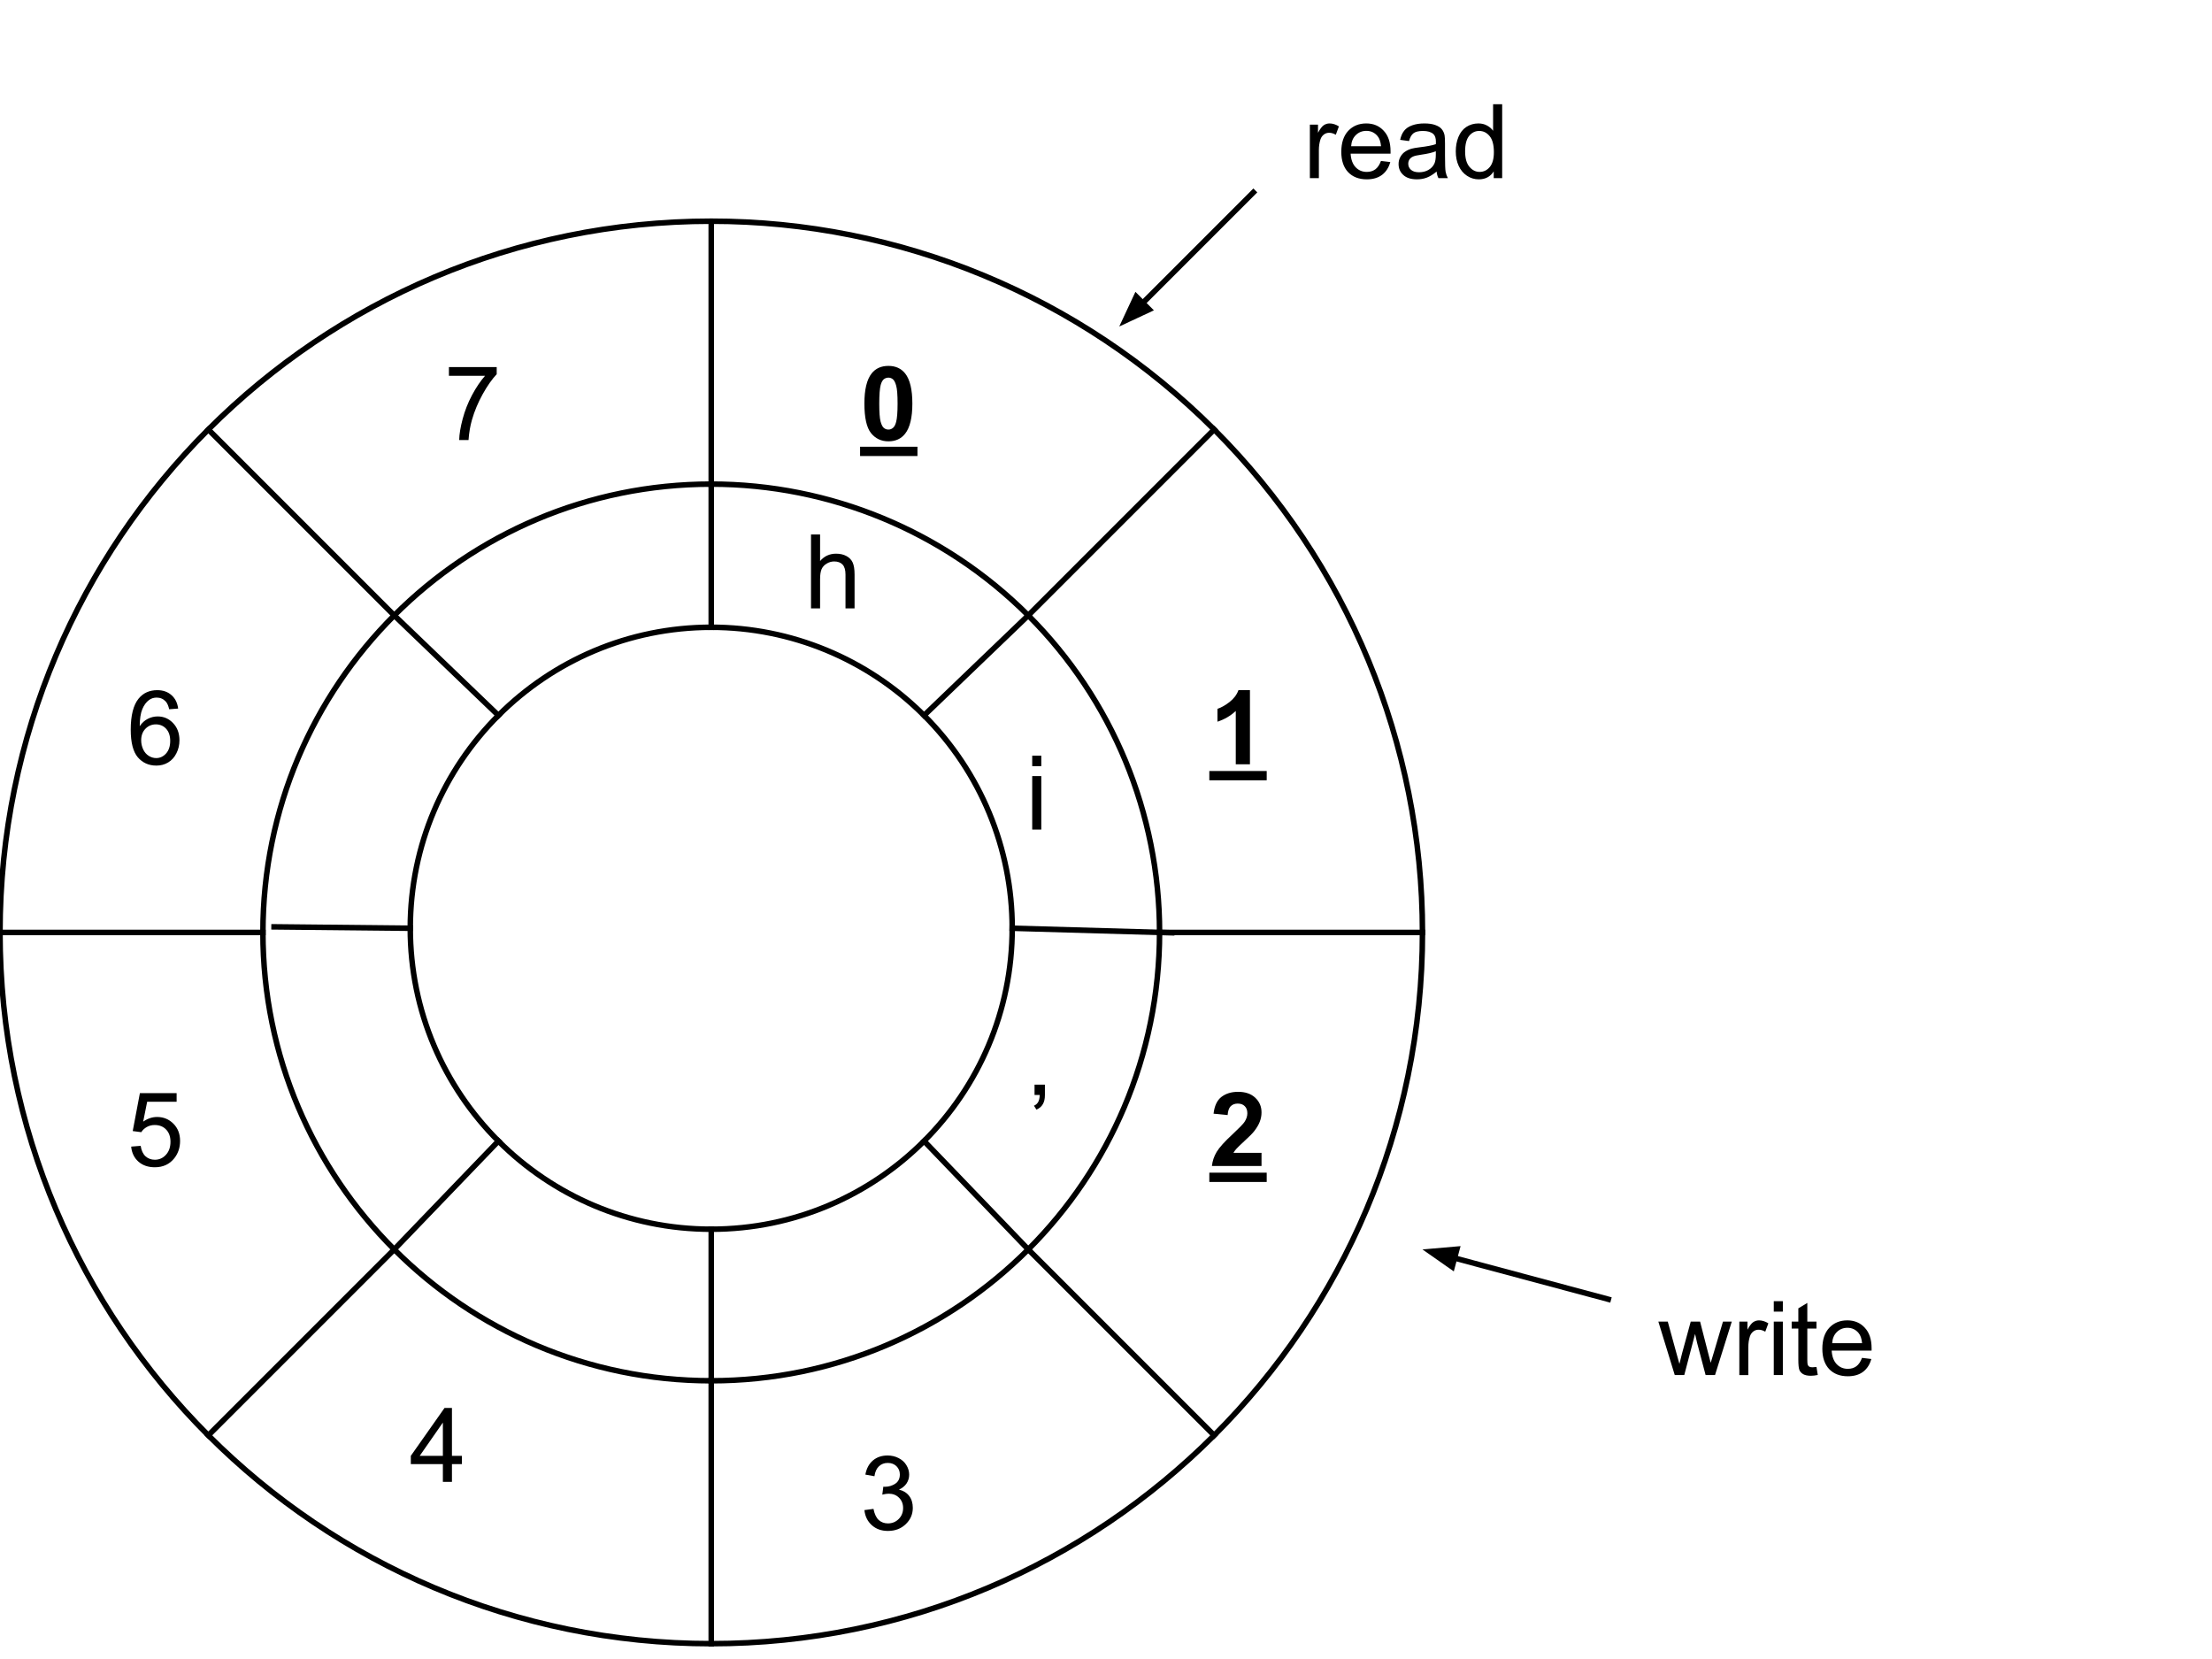 <svg version="1.1" viewBox="0.0 0.0 400.0 300.0" width="400" height="300" fill="none" stroke="none" stroke-linecap="square" stroke-miterlimit="10" xmlns:xlink="http://www.w3.org/1999/xlink" xmlns="http://www.w3.org/2000/svg"><clipPath id="p.0"><path d="m0 0l960.0 0l0 720.0l-960.0 0l0 -720.0z" clip-rule="nonzero"/></clipPath><g clip-path="url(#p.0)"><path fill="#000000" fill-opacity="0.0" d="m0 0l960.0 0l0 720.0l-960.0 0z" fill-rule="evenodd"/><path fill="#000000" fill-opacity="0.0" d="m0 168.614l0 0c0 -71.032 57.583 -128.614 128.614 -128.614l0 0c34.111 0 66.824 13.55 90.944 37.67c24.12 24.12 37.67 56.833 37.67 90.944l0 0c0 71.032 -57.583 128.614 -128.614 128.614l0 0c-71.032 0 -128.614 -57.583 -128.614 -128.614z" fill-rule="evenodd"/><path stroke="#000000" stroke-width="1.0" stroke-linejoin="round" stroke-linecap="butt" d="m0 168.614l0 0c0 -71.032 57.583 -128.614 128.614 -128.614l0 0c34.111 0 66.824 13.55 90.944 37.67c24.12 24.12 37.67 56.833 37.67 90.944l0 0c0 71.032 -57.583 128.614 -128.614 128.614l0 0c-71.032 0 -128.614 -57.583 -128.614 -128.614z" fill-rule="evenodd"/><path fill="#000000" fill-opacity="0.0" d="m47.543 168.614l0 0c0 -44.774 36.297 -81.071 81.071 -81.071l0 0c21.501 0 42.122 8.541 57.326 23.745c15.204 15.204 23.745 35.824 23.745 57.326l0 0c0 44.774 -36.297 81.071 -81.071 81.071l0 0c-44.774 0 -81.071 -36.297 -81.071 -81.071z" fill-rule="evenodd"/><path stroke="#000000" stroke-width="1.0" stroke-linejoin="round" stroke-linecap="butt" d="m47.543 168.614l0 0c0 -44.774 36.297 -81.071 81.071 -81.071l0 0c21.501 0 42.122 8.541 57.326 23.745c15.204 15.204 23.745 35.824 23.745 57.326l0 0c0 44.774 -36.297 81.071 -81.071 81.071l0 0c-44.774 0 -81.071 -36.297 -81.071 -81.071z" fill-rule="evenodd"/><path fill="#000000" fill-opacity="0.0" d="m185.94 111.288l33.606 -33.606" fill-rule="evenodd"/><path stroke="#000000" stroke-width="1.0" stroke-linejoin="round" stroke-linecap="butt" d="m185.94 111.288l33.606 -33.606" fill-rule="evenodd"/><path fill="#000000" fill-opacity="0.0" d="m209.685 168.614l47.559 0" fill-rule="evenodd"/><path stroke="#000000" stroke-width="1.0" stroke-linejoin="round" stroke-linecap="butt" d="m209.685 168.614l47.559 0" fill-rule="evenodd"/><path fill="#000000" fill-opacity="0.0" d="m185.94 225.94l33.606 33.606" fill-rule="evenodd"/><path stroke="#000000" stroke-width="1.0" stroke-linejoin="round" stroke-linecap="butt" d="m185.94 225.94l33.606 33.606" fill-rule="evenodd"/><path fill="#000000" fill-opacity="0.0" d="m128.614 249.685l0 47.559" fill-rule="evenodd"/><path stroke="#000000" stroke-width="1.0" stroke-linejoin="round" stroke-linecap="butt" d="m128.614 249.685l0 47.559" fill-rule="evenodd"/><path fill="#000000" fill-opacity="0.0" d="m71.288 225.94l-33.606 33.606" fill-rule="evenodd"/><path stroke="#000000" stroke-width="1.0" stroke-linejoin="round" stroke-linecap="butt" d="m71.288 225.94l-33.606 33.606" fill-rule="evenodd"/><path fill="#000000" fill-opacity="0.0" d="m47.543 168.614l-47.528 0" fill-rule="evenodd"/><path stroke="#000000" stroke-width="1.0" stroke-linejoin="round" stroke-linecap="butt" d="m47.543 168.614l-47.528 0" fill-rule="evenodd"/><path fill="#000000" fill-opacity="0.0" d="m71.288 111.288l-33.606 -33.606" fill-rule="evenodd"/><path stroke="#000000" stroke-width="1.0" stroke-linejoin="round" stroke-linecap="butt" d="m71.288 111.288l-33.606 -33.606" fill-rule="evenodd"/><path fill="#000000" fill-opacity="0.0" d="m128.614 87.543l0 -47.528" fill-rule="evenodd"/><path stroke="#000000" stroke-width="1.0" stroke-linejoin="round" stroke-linecap="butt" d="m128.614 87.543l0 -47.528" fill-rule="evenodd"/><path fill="#000000" fill-opacity="0.0" d="m146.53 52.651l33.606 0l0 42.016l-33.606 0z" fill-rule="evenodd"/><path fill="#000000" fill-opacity="0.0" d="m155.53 62.682l10.376 0l0 21.453l-10.376 0l0 -21.453z" fill-rule="nonzero"/><path fill="#000000" d="m160.655 66.165q1.938 0 3.031 1.375q1.297 1.641 1.297 5.438q0 3.797 -1.312 5.453q-1.078 1.375 -3.016 1.375q-1.953 0 -3.156 -1.5q-1.188 -1.5 -1.188 -5.344q0 -3.781 1.312 -5.438q1.078 -1.359 3.031 -1.359zm0 2.125q-0.469 0 -0.844 0.297q-0.359 0.297 -0.562 1.062q-0.25 0.984 -0.25 3.328q0 2.359 0.234 3.234q0.234 0.875 0.594 1.172q0.359 0.297 0.828 0.297q0.453 0 0.812 -0.297q0.375 -0.297 0.578 -1.062q0.266 -0.984 0.266 -3.344q0 -2.344 -0.25 -3.219q-0.234 -0.875 -0.594 -1.172q-0.359 -0.297 -0.812 -0.297z" fill-rule="nonzero"/><path fill="#000000" fill-opacity="0.0" d="m165.906 62.682l0 0l0 21.453l0 0l0 -21.453z" fill-rule="nonzero"/><path fill="#000000" d="m155.53 80.784l10.376 0l0 1.68l-10.376 0l0 -1.68z" fill-rule="nonzero"/><path fill="#000000" fill-opacity="0.0" d="m209.685 111.289l33.606 0l0 42.016l-33.606 0z" fill-rule="evenodd"/><path fill="#000000" fill-opacity="0.0" d="m218.685 121.32l10.376 0l0 21.453l-10.376 0l0 -21.453z" fill-rule="nonzero"/><path fill="#000000" d="m226.029 138.209l-2.562 0l0 -9.641q-1.406 1.312 -3.312 1.938l0 -2.328q1.016 -0.328 2.188 -1.234q1.172 -0.922 1.609 -2.141l2.078 0l0 13.406z" fill-rule="nonzero"/><path fill="#010000" fill-opacity="0.0" d="m229.061 121.32l0 0l0 21.453l0 0l0 -21.453z" fill-rule="nonzero"/><path fill="#000000" d="m218.685 139.422l10.376 0l0 1.68l-10.376 0l0 -1.68z" fill-rule="nonzero"/><path fill="#000000" fill-opacity="0.0" d="m209.685 183.924l33.606 0l0 42.016l-33.606 0z" fill-rule="evenodd"/><path fill="#000000" fill-opacity="0.0" d="m218.685 193.955l10.376 0l0 21.453l-10.376 0l0 -21.453z" fill-rule="nonzero"/><path fill="#000000" d="m228.123 208.469l0 2.375l-8.969 0q0.141 -1.344 0.859 -2.547q0.734 -1.219 2.891 -3.203q1.734 -1.625 2.125 -2.188q0.531 -0.797 0.531 -1.578q0 -0.844 -0.469 -1.297q-0.453 -0.469 -1.266 -0.469q-0.797 0 -1.281 0.484q-0.469 0.469 -0.547 1.594l-2.547 -0.25q0.234 -2.109 1.422 -3.031q1.203 -0.922 3.016 -0.922q1.969 0 3.094 1.062q1.141 1.062 1.141 2.656q0 0.891 -0.328 1.719q-0.312 0.812 -1.016 1.703q-0.469 0.594 -1.688 1.703q-1.203 1.109 -1.531 1.484q-0.312 0.359 -0.516 0.703l5.078 0z" fill-rule="nonzero"/><path fill="#010000" fill-opacity="0.0" d="m229.061 193.955l0 0l0 21.453l0 0l0 -21.453z" fill-rule="nonzero"/><path fill="#000000" d="m218.685 212.057l10.376 0l0 1.68l-10.376 0l0 -1.68z" fill-rule="nonzero"/><path fill="#000000" fill-opacity="0.0" d="m146.53 249.685l33.606 0l0 42.016l-33.606 0z" fill-rule="evenodd"/><path fill="#000000" d="m156.311 273.074l1.641 -0.219q0.281 1.406 0.953 2.016q0.688 0.609 1.656 0.609q1.156 0 1.953 -0.797q0.797 -0.797 0.797 -1.984q0 -1.125 -0.734 -1.859q-0.734 -0.734 -1.875 -0.734q-0.469 0 -1.156 0.172l0.188 -1.438q0.156 0.016 0.266 0.016q1.047 0 1.875 -0.547q0.844 -0.547 0.844 -1.672q0 -0.906 -0.609 -1.5q-0.609 -0.594 -1.578 -0.594q-0.953 0 -1.594 0.609q-0.641 0.594 -0.812 1.797l-1.641 -0.297q0.297 -1.641 1.359 -2.547q1.062 -0.906 2.656 -0.906q1.094 0 2.0 0.469q0.922 0.469 1.406 1.281q0.5 0.812 0.5 1.719q0 0.859 -0.469 1.578q-0.469 0.703 -1.375 1.125q1.188 0.281 1.844 1.141q0.656 0.859 0.656 2.156q0 1.734 -1.281 2.953q-1.266 1.219 -3.219 1.219q-1.766 0 -2.922 -1.047q-1.156 -1.047 -1.328 -2.719z" fill-rule="nonzero"/><path fill="#000000" fill-opacity="0.0" d="m65.055 241.045l33.606 0l0 42.016l-33.606 0z" fill-rule="evenodd"/><path fill="#000000" d="m80.086 267.965l0 -3.203l-5.797 0l0 -1.5l6.094 -8.656l1.344 0l0 8.656l1.797 0l0 1.5l-1.797 0l0 3.203l-1.641 0zm0 -4.703l0 -6.016l-4.188 6.016l4.188 0z" fill-rule="nonzero"/><path fill="#000000" fill-opacity="0.0" d="m13.937 183.924l33.606 0l0 42.016l-33.606 0z" fill-rule="evenodd"/><path fill="#000000" d="m23.718 207.344l1.719 -0.141q0.188 1.25 0.875 1.891q0.703 0.625 1.688 0.625q1.188 0 2.0 -0.891q0.828 -0.891 0.828 -2.359q0 -1.406 -0.797 -2.219q-0.781 -0.812 -2.062 -0.812q-0.781 0 -1.422 0.359q-0.641 0.359 -1.0 0.938l-1.547 -0.203l1.297 -6.859l6.641 0l0 1.562l-5.328 0l-0.719 3.594q1.203 -0.844 2.516 -0.844q1.75 0 2.953 1.219q1.203 1.203 1.203 3.109q0 1.812 -1.047 3.141q-1.297 1.625 -3.516 1.625q-1.812 0 -2.969 -1.016q-1.156 -1.031 -1.312 -2.719z" fill-rule="nonzero"/><path fill="#000000" fill-opacity="0.0" d="m13.937 111.289l33.606 0l0 42.016l-33.606 0z" fill-rule="evenodd"/><path fill="#000000" d="m32.218 128.131l-1.625 0.125q-0.219 -0.969 -0.625 -1.406q-0.656 -0.703 -1.641 -0.703q-0.781 0 -1.375 0.438q-0.766 0.562 -1.219 1.656q-0.453 1.078 -0.469 3.078q0.594 -0.891 1.453 -1.328q0.859 -0.438 1.797 -0.438q1.641 0 2.781 1.203q1.156 1.203 1.156 3.109q0 1.266 -0.547 2.344q-0.531 1.078 -1.484 1.656q-0.938 0.578 -2.141 0.578q-2.062 0 -3.359 -1.5q-1.281 -1.516 -1.281 -4.984q0 -3.875 1.422 -5.625q1.25 -1.531 3.375 -1.531q1.562 0 2.562 0.891q1.016 0.875 1.219 2.438zm-6.688 5.75q0 0.844 0.359 1.625q0.359 0.766 1.0 1.172q0.641 0.406 1.359 0.406q1.031 0 1.781 -0.828q0.75 -0.844 0.75 -2.281q0 -1.391 -0.734 -2.188q-0.734 -0.797 -1.859 -0.797q-1.109 0 -1.891 0.797q-0.766 0.797 -0.766 2.094z" fill-rule="nonzero"/><path fill="#000000" fill-opacity="0.0" d="m71.289 52.651l33.606 0l0 42.016l-33.606 0z" fill-rule="evenodd"/><path fill="#000000" d="m81.179 67.962l0 -1.578l8.641 0l0 1.281q-1.281 1.359 -2.531 3.609q-1.25 2.25 -1.938 4.625q-0.484 1.672 -0.625 3.672l-1.688 0q0.031 -1.578 0.625 -3.812q0.594 -2.234 1.688 -4.297q1.109 -2.078 2.359 -3.5l-6.531 0z" fill-rule="nonzero"/><path fill="#000000" fill-opacity="0.0" d="m226.648 34.79l-24.252 24.252" fill-rule="evenodd"/><path stroke="#000000" stroke-width="1.0" stroke-linejoin="round" stroke-linecap="butt" d="m226.648 34.79l-20.009 20.009" fill-rule="evenodd"/><path fill="#000000" stroke="#000000" stroke-width="1.0" stroke-linecap="butt" d="m205.471 53.631l-2.041 4.377l4.377 -2.041z" fill-rule="evenodd"/><path fill="#000000" fill-opacity="0.0" d="m226.648 5.291l128.598 0l0 42.016l-128.598 0z" fill-rule="evenodd"/><path fill="#000000" d="m236.867 32.211l0 -9.672l1.469 0l0 1.469q0.562 -1.031 1.031 -1.359q0.484 -0.328 1.062 -0.328q0.828 0 1.688 0.531l-0.562 1.516q-0.609 -0.359 -1.203 -0.359q-0.547 0 -0.969 0.328q-0.422 0.328 -0.609 0.891q-0.281 0.875 -0.281 1.922l0 5.063l-1.625 0zm12.853 -3.109l1.688 0.203q-0.406 1.484 -1.484 2.312q-1.078 0.813 -2.766 0.813q-2.125 0 -3.375 -1.297q-1.234 -1.312 -1.234 -3.672q0 -2.453 1.25 -3.797q1.266 -1.344 3.266 -1.344q1.938 0 3.156 1.328q1.234 1.312 1.234 3.703q0 0.156 0 0.438l-7.219 0q0.094 1.594 0.906 2.453q0.812 0.844 2.016 0.844q0.906 0 1.547 -0.469q0.641 -0.484 1.016 -1.516zm-5.391 -2.656l5.406 0q-0.109 -1.219 -0.625 -1.828q-0.781 -0.953 -2.031 -0.953q-1.125 0 -1.906 0.766q-0.766 0.75 -0.844 2.016zm15.454 4.578q-0.922 0.766 -1.766 1.094q-0.828 0.312 -1.797 0.312q-1.594 0 -2.453 -0.781q-0.859 -0.781 -0.859 -1.984q0 -0.719 0.328 -1.297q0.328 -0.594 0.844 -0.938q0.531 -0.359 1.188 -0.547q0.469 -0.125 1.453 -0.25q1.984 -0.234 2.922 -0.562q0.016 -0.344 0.016 -0.422q0 -1.0 -0.469 -1.422q-0.625 -0.547 -1.875 -0.547q-1.156 0 -1.703 0.406q-0.547 0.406 -0.812 1.422l-1.609 -0.219q0.219 -1.016 0.719 -1.641q0.5 -0.641 1.453 -0.984q0.953 -0.344 2.188 -0.344q1.25 0 2.016 0.297q0.781 0.281 1.141 0.734q0.375 0.438 0.516 1.109q0.078 0.422 0.078 1.516l0 2.188q0 2.281 0.109 2.891q0.109 0.594 0.406 1.156l-1.703 0q-0.266 -0.516 -0.328 -1.188zm-0.141 -3.672q-0.891 0.375 -2.672 0.625q-1.016 0.141 -1.438 0.328q-0.422 0.188 -0.656 0.531q-0.219 0.344 -0.219 0.781q0 0.656 0.5 1.094q0.5 0.438 1.453 0.438q0.938 0 1.672 -0.406q0.75 -0.422 1.094 -1.141q0.266 -0.562 0.266 -1.641l0 -0.609zm10.469 4.859l0 -1.219q-0.906 1.438 -2.703 1.438q-1.156 0 -2.125 -0.641q-0.969 -0.641 -1.5 -1.781q-0.531 -1.141 -0.531 -2.625q0 -1.453 0.484 -2.625q0.484 -1.188 1.438 -1.812q0.969 -0.625 2.172 -0.625q0.875 0 1.547 0.375q0.688 0.359 1.109 0.953l0 -4.797l1.641 0l0 13.359l-1.531 0zm-5.172 -4.828q0 1.859 0.781 2.781q0.781 0.922 1.844 0.922q1.078 0 1.828 -0.875q0.75 -0.891 0.75 -2.688q0 -1.984 -0.766 -2.906q-0.766 -0.938 -1.891 -0.938q-1.078 0 -1.812 0.891q-0.734 0.891 -0.734 2.812z" fill-rule="nonzero"/><path fill="#000000" fill-opacity="0.0" d="m290.835 234.948l-33.606 -9.008" fill-rule="evenodd"/><path stroke="#000000" stroke-width="1.0" stroke-linejoin="round" stroke-linecap="butt" d="m290.835 234.948l-27.811 -7.454" fill-rule="evenodd"/><path fill="#000000" stroke="#000000" stroke-width="1.0" stroke-linecap="butt" d="m263.451 225.898l-4.811 0.42l3.956 2.77z" fill-rule="evenodd"/><path fill="#000000" fill-opacity="0.0" d="m290.835 221.735l128.598 0l0 42.016l-128.598 0z" fill-rule="evenodd"/><path fill="#000000" d="m302.85 248.655l-2.969 -9.672l1.703 0l1.531 5.578l0.578 2.078q0.047 -0.156 0.5 -2.0l1.547 -5.656l1.688 0l1.438 5.609l0.484 1.844l0.562 -1.859l1.656 -5.594l1.594 0l-3.031 9.672l-1.703 0l-1.531 -5.797l-0.375 -1.641l-1.953 7.438l-1.719 0zm11.676 0l0 -9.672l1.469 0l0 1.469q0.562 -1.031 1.031 -1.359q0.484 -0.328 1.062 -0.328q0.828 0 1.688 0.531l-0.562 1.516q-0.609 -0.359 -1.203 -0.359q-0.547 0 -0.969 0.328q-0.422 0.328 -0.609 0.891q-0.281 0.875 -0.281 1.922l0 5.062l-1.625 0zm6.228 -11.469l0 -1.891l1.641 0l0 1.891l-1.641 0zm0 11.469l0 -9.672l1.641 0l0 9.672l-1.641 0zm7.723 -1.469l0.234 1.453q-0.688 0.141 -1.234 0.141q-0.891 0 -1.391 -0.281q-0.484 -0.281 -0.688 -0.734q-0.203 -0.469 -0.203 -1.938l0 -5.578l-1.203 0l0 -1.266l1.203 0l0 -2.391l1.625 -0.984l0 3.375l1.656 0l0 1.266l-1.656 0l0 5.672q0 0.688 0.078 0.891q0.094 0.203 0.281 0.328q0.203 0.109 0.578 0.109q0.266 0 0.719 -0.062zm8.23 -1.641l1.688 0.203q-0.406 1.484 -1.484 2.312q-1.078 0.812 -2.766 0.812q-2.125 0 -3.375 -1.297q-1.234 -1.312 -1.234 -3.672q0 -2.453 1.25 -3.797q1.266 -1.344 3.266 -1.344q1.938 0 3.156 1.328q1.234 1.312 1.234 3.703q0 0.156 0 0.438l-7.219 0q0.094 1.594 0.906 2.453q0.812 0.844 2.016 0.844q0.906 0 1.547 -0.469q0.641 -0.484 1.016 -1.516zm-5.391 -2.656l5.406 0q-0.109 -1.219 -0.625 -1.828q-0.781 -0.953 -2.031 -0.953q-1.125 0 -1.906 0.766q-0.766 0.75 -0.844 2.016z" fill-rule="nonzero"/><path fill="#000000" fill-opacity="0.0" d="m74.189 167.856l0 0c0 -30.058 24.367 -54.425 54.425 -54.425l0 0c14.434 0 28.278 5.734 38.484 15.941c10.207 10.207 15.941 24.05 15.941 38.484l0 0c0 30.058 -24.367 54.425 -54.425 54.425l0 0c-30.058 0 -54.425 -24.367 -54.425 -54.425z" fill-rule="evenodd"/><path stroke="#000000" stroke-width="1.0" stroke-linejoin="round" stroke-linecap="butt" d="m74.189 167.856l0 0c0 -30.058 24.367 -54.425 54.425 -54.425l0 0c14.434 0 28.278 5.734 38.484 15.941c10.207 10.207 15.941 24.05 15.941 38.484l0 0c0 30.058 -24.367 54.425 -54.425 54.425l0 0c-30.058 0 -54.425 -24.367 -54.425 -54.425z" fill-rule="evenodd"/><path fill="#000000" fill-opacity="0.0" d="m167.099 129.371l18.835 -18.079" fill-rule="evenodd"/><path stroke="#000000" stroke-width="1.0" stroke-linejoin="round" stroke-linecap="butt" d="m167.099 129.371l18.835 -18.079" fill-rule="evenodd"/><path fill="#000000" fill-opacity="0.0" d="m183.039 167.856l28.85 0.819" fill-rule="evenodd"/><path stroke="#000000" stroke-width="1.0" stroke-linejoin="round" stroke-linecap="butt" d="m183.039 167.856l28.85 0.819" fill-rule="evenodd"/><path fill="#000000" fill-opacity="0.0" d="m167.099 206.34l18.835 19.591" fill-rule="evenodd"/><path stroke="#000000" stroke-width="1.0" stroke-linejoin="round" stroke-linecap="butt" d="m167.099 206.34l18.835 19.591" fill-rule="evenodd"/><path fill="#000000" fill-opacity="0.0" d="m128.614 222.281l0 27.402" fill-rule="evenodd"/><path stroke="#000000" stroke-width="1.0" stroke-linejoin="round" stroke-linecap="butt" d="m128.614 222.281l0 27.402" fill-rule="evenodd"/><path fill="#000000" fill-opacity="0.0" d="m90.13 206.34l-18.835 19.591" fill-rule="evenodd"/><path stroke="#000000" stroke-width="1.0" stroke-linejoin="round" stroke-linecap="butt" d="m90.13 206.34l-18.835 19.591" fill-rule="evenodd"/><path fill="#000000" fill-opacity="0.0" d="m74.189 167.856l-24.63 -0.252" fill-rule="evenodd"/><path stroke="#000000" stroke-width="1.0" stroke-linejoin="round" stroke-linecap="butt" d="m74.189 167.856l-24.63 -0.252" fill-rule="evenodd"/><path fill="#000000" fill-opacity="0.0" d="m90.13 129.371l-18.835 -18.079" fill-rule="evenodd"/><path stroke="#000000" stroke-width="1.0" stroke-linejoin="round" stroke-linecap="butt" d="m90.13 129.371l-18.835 -18.079" fill-rule="evenodd"/><path fill="#000000" fill-opacity="0.0" d="m128.614 113.43l0 -25.89" fill-rule="evenodd"/><path stroke="#000000" stroke-width="1.0" stroke-linejoin="round" stroke-linecap="butt" d="m128.614 113.43l0 -25.89" fill-rule="evenodd"/><path fill="#000000" fill-opacity="0.0" d="m136.423 83.092l18.835 0l0 42.016l-18.835 0z" fill-rule="evenodd"/><path fill="#000000" d="m146.657 110.012l0 -13.359l1.641 0l0 4.797q1.141 -1.328 2.891 -1.328q1.078 0 1.859 0.422q0.797 0.422 1.141 1.172q0.344 0.75 0.344 2.172l0 6.125l-1.641 0l0 -6.125q0 -1.234 -0.531 -1.797q-0.531 -0.562 -1.516 -0.562q-0.719 0 -1.359 0.391q-0.641 0.375 -0.922 1.016q-0.266 0.641 -0.266 1.781l0 5.297l-1.641 0z" fill-rule="nonzero"/><path fill="#000000" fill-opacity="0.0" d="m176.423 123.092l18.835 0l0 42.016l-18.835 0z" fill-rule="evenodd"/><path fill="#000000" d="m186.657 138.543l0 -1.891l1.641 0l0 1.891l-1.641 0zm0 11.469l0 -9.672l1.641 0l0 9.672l-1.641 0z" fill-rule="nonzero"/><path fill="#000000" fill-opacity="0.0" d="m176.423 171.092l18.835 0l0 42.016l-18.835 0z" fill-rule="evenodd"/><path fill="#000000" d="m187.079 198.012l0 -1.875l1.875 0l0 1.875q0 1.031 -0.375 1.656q-0.359 0.641 -1.156 0.984l-0.453 -0.703q0.516 -0.219 0.766 -0.672q0.25 -0.438 0.281 -1.266l-0.938 0z" fill-rule="nonzero"/></g></svg>